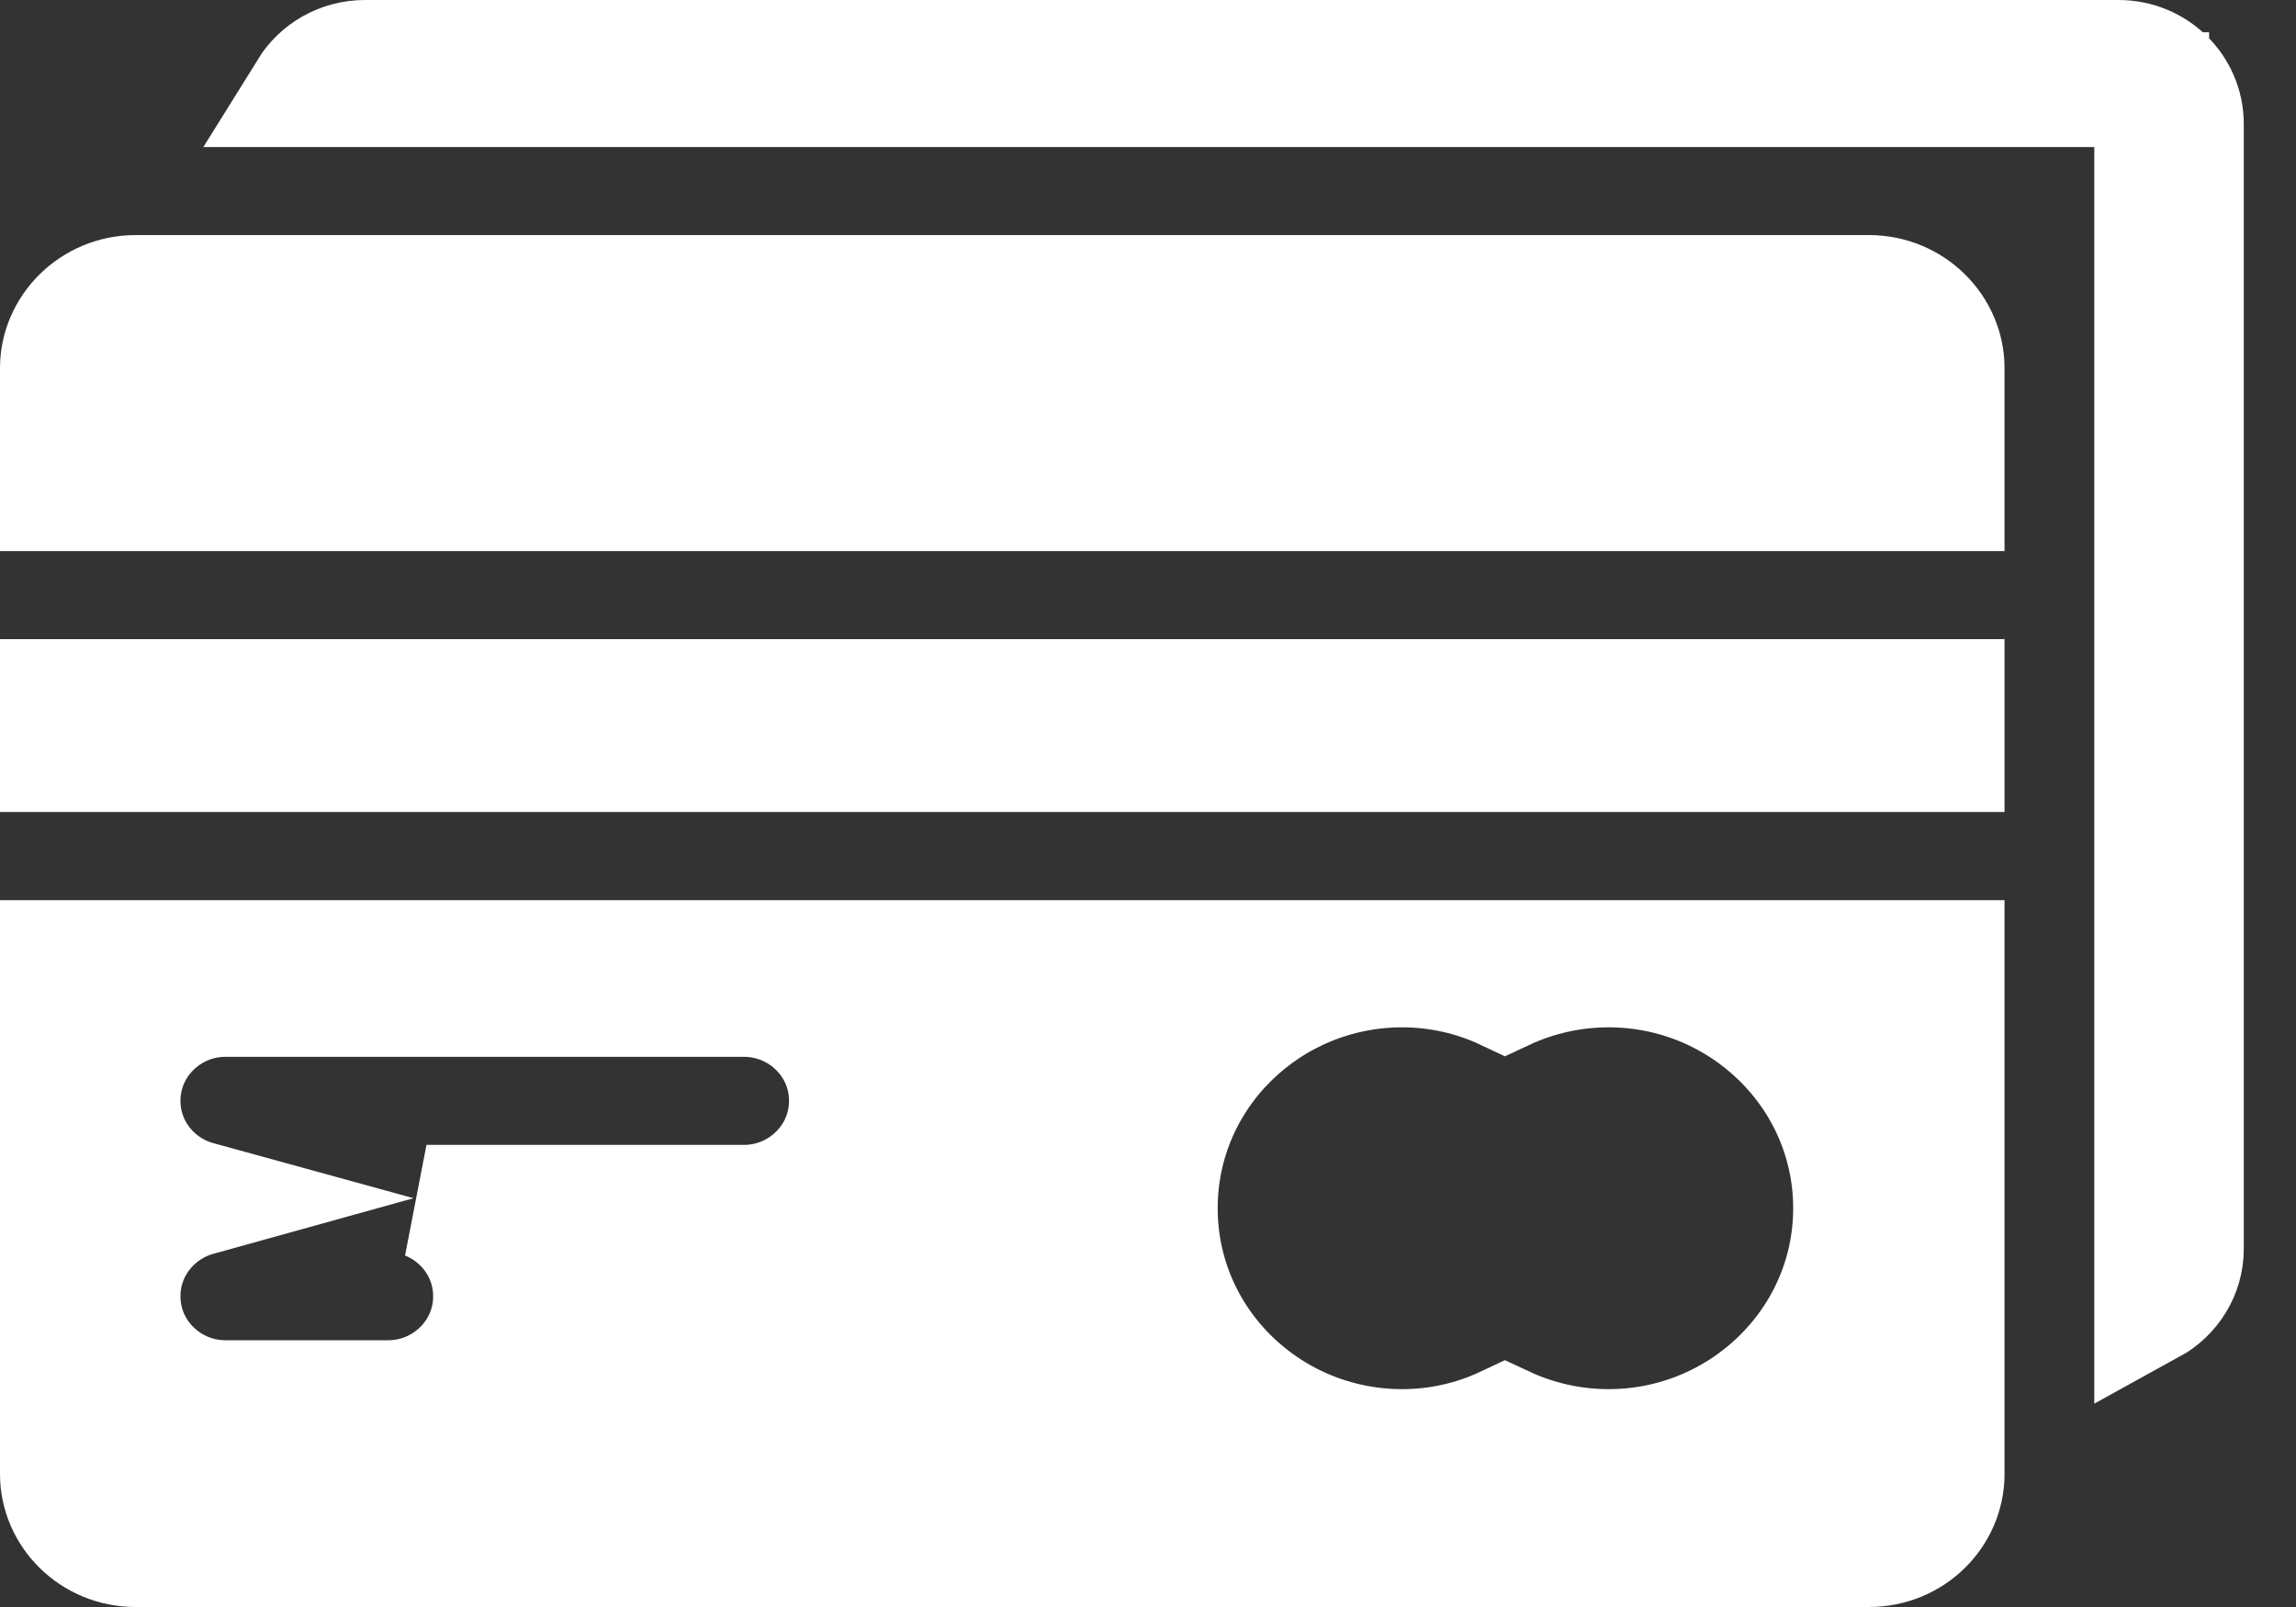 <svg width="20" height="14" viewBox="0 0 20 14" fill="none" xmlns="http://www.w3.org/2000/svg">
<rect x="0" y="0" width="20" height="14" fill="#333333" stroke="none"/>
<path d="M2.67 0.781C2.773 0.615 2.96 0.5 3.179 0.5H18.454C18.786 0.5 19.045 0.765 19.045 1.078V10.883C19.045 11.092 18.925 11.283 18.743 11.383V1.281V0.781H18.243H2.67Z" fill="white" stroke="white"/>
<path d="M0.5 6.574V6.068H16.961V6.574H0.5Z" fill="white" stroke="white"/>
<path d="M0.5 12.842V8.342H16.961V12.842C16.961 13.196 16.664 13.5 16.28 13.5H1.181C0.798 13.5 0.5 13.196 0.5 12.842ZM1.963 12.176H3.382C3.864 12.176 4.273 11.789 4.273 11.293C4.273 10.917 4.038 10.604 3.715 10.474H6.482C6.964 10.474 7.373 10.086 7.373 9.59C7.373 9.094 6.964 8.707 6.482 8.707H1.963C1.481 8.707 1.072 9.094 1.072 9.59C1.072 10.002 1.354 10.339 1.725 10.441C1.354 10.544 1.072 10.881 1.072 11.293C1.072 11.789 1.481 12.176 1.963 12.176ZM13.11 12.402C13.386 12.531 13.693 12.602 14.013 12.602C15.162 12.602 16.12 11.682 16.12 10.526C16.12 9.369 15.162 8.45 14.013 8.45C13.693 8.45 13.386 8.521 13.11 8.65C12.832 8.519 12.526 8.45 12.214 8.45C11.06 8.45 10.107 9.37 10.107 10.526C10.107 11.682 11.06 12.602 12.214 12.602C12.526 12.602 12.832 12.533 13.11 12.402Z" fill="white" stroke="white"/>
<path d="M16.961 3.206V4.301H0.5V3.206C0.5 2.854 0.799 2.548 1.181 2.548H16.28C16.663 2.548 16.961 2.854 16.961 3.206Z" fill="white" stroke="white"/>
</svg>
